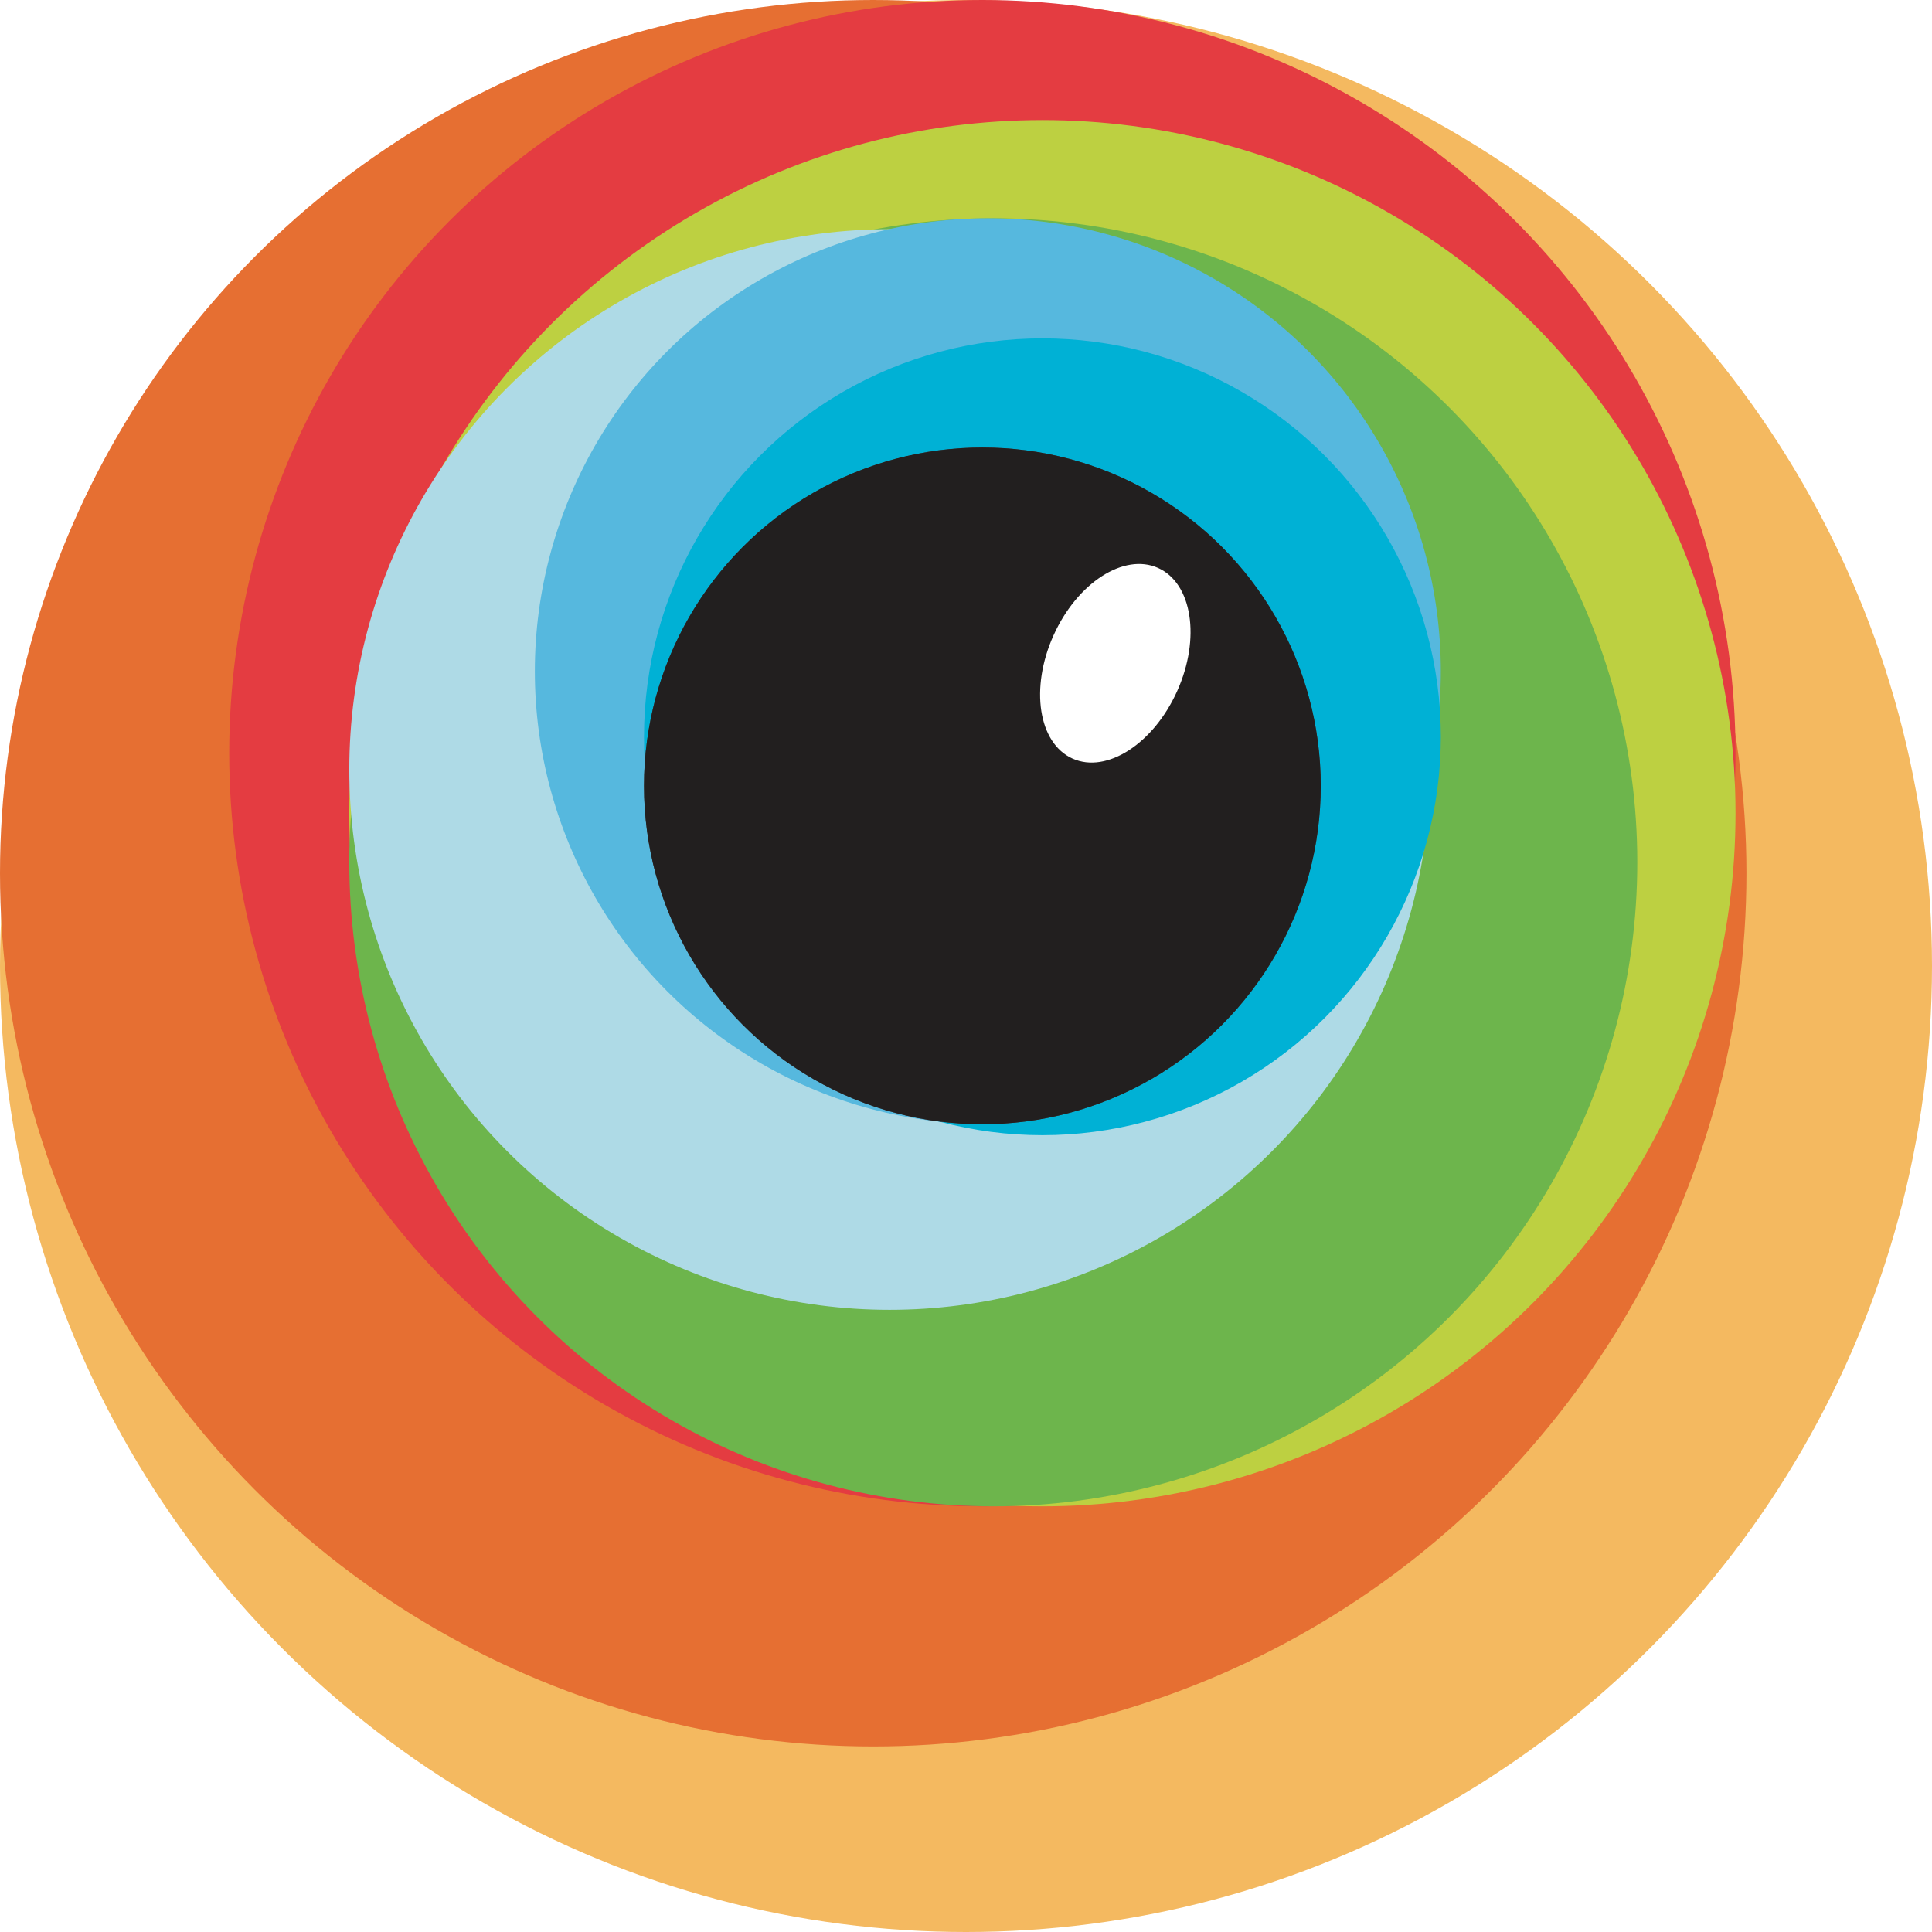 <svg viewBox="0 0 177 177" version="1.1" xmlns="http://www.w3.org/2000/svg" xmlns:xlink="http://www.w3.org/1999/xlink" width="177"  height="177" > <defs> <radialGradient cx="49.866%" cy="49.946%" fx="49.866%" fy="49.946%" r="49.919%" id="radialGradient-1"> <stop stop-color="#797979" offset="0%"> </stop> <stop stop-color="#4C4C4C" offset="100%"> </stop> </radialGradient> <radialGradient cx="49.866%" cy="49.946%" fx="49.866%" fy="49.946%" r="49.919%" id="radialGradient-1"> <stop stop-color="#797979" offset="0%"> </stop> <stop stop-color="#4C4C4C" offset="100%"> </stop> </radialGradient></defs> <g id="Browserstack_Logo_Monagram" stroke="none" stroke-width="1" fill="none" fill-rule="evenodd"> <g id="Browserstack-logo" fill-rule="nonzero" fill="none"> <circle id="Oval" fill="#F4B960" cx="88.5" cy="88.5" r="88.5"> </circle> <circle id="Oval" fill="#E66F32" cx="80" cy="80" r="80"> </circle> <circle id="Oval" fill="#E43C41" cx="90" cy="69" r="69"> </circle> <circle id="Oval" fill="#BDD041" cx="95.5" cy="74.5" r="63.5"> </circle> <circle id="Oval" fill="#6DB54C" cx="91" cy="79" r="59"> </circle> <circle id="Oval" fill="#AEDAE6" cx="81.5" cy="70.5" r="49.5"> </circle> <circle id="Oval" fill="#56B8DE" cx="90.5" cy="61.5" r="41.5"> </circle> <circle id="Oval" fill="#00B1D5" cx="95.5" cy="67.5" r="36.5"> </circle> <circle id="Oval" fill="url(&quot;#radialGradient-1&quot;)" cx="90" cy="72" r="31"> </circle> <circle id="Oval" fill="#221F1F" cx="90" cy="72" r="31"> </circle> <ellipse id="Oval" fill="#FFFFFF" transform="translate(102.18, 60.766) rotate(-65.832) translate(-102.18, -60.766) " cx="102.18" cy="60.766" rx="9.571" ry="6.213"> </ellipse> </g> </g> </svg>